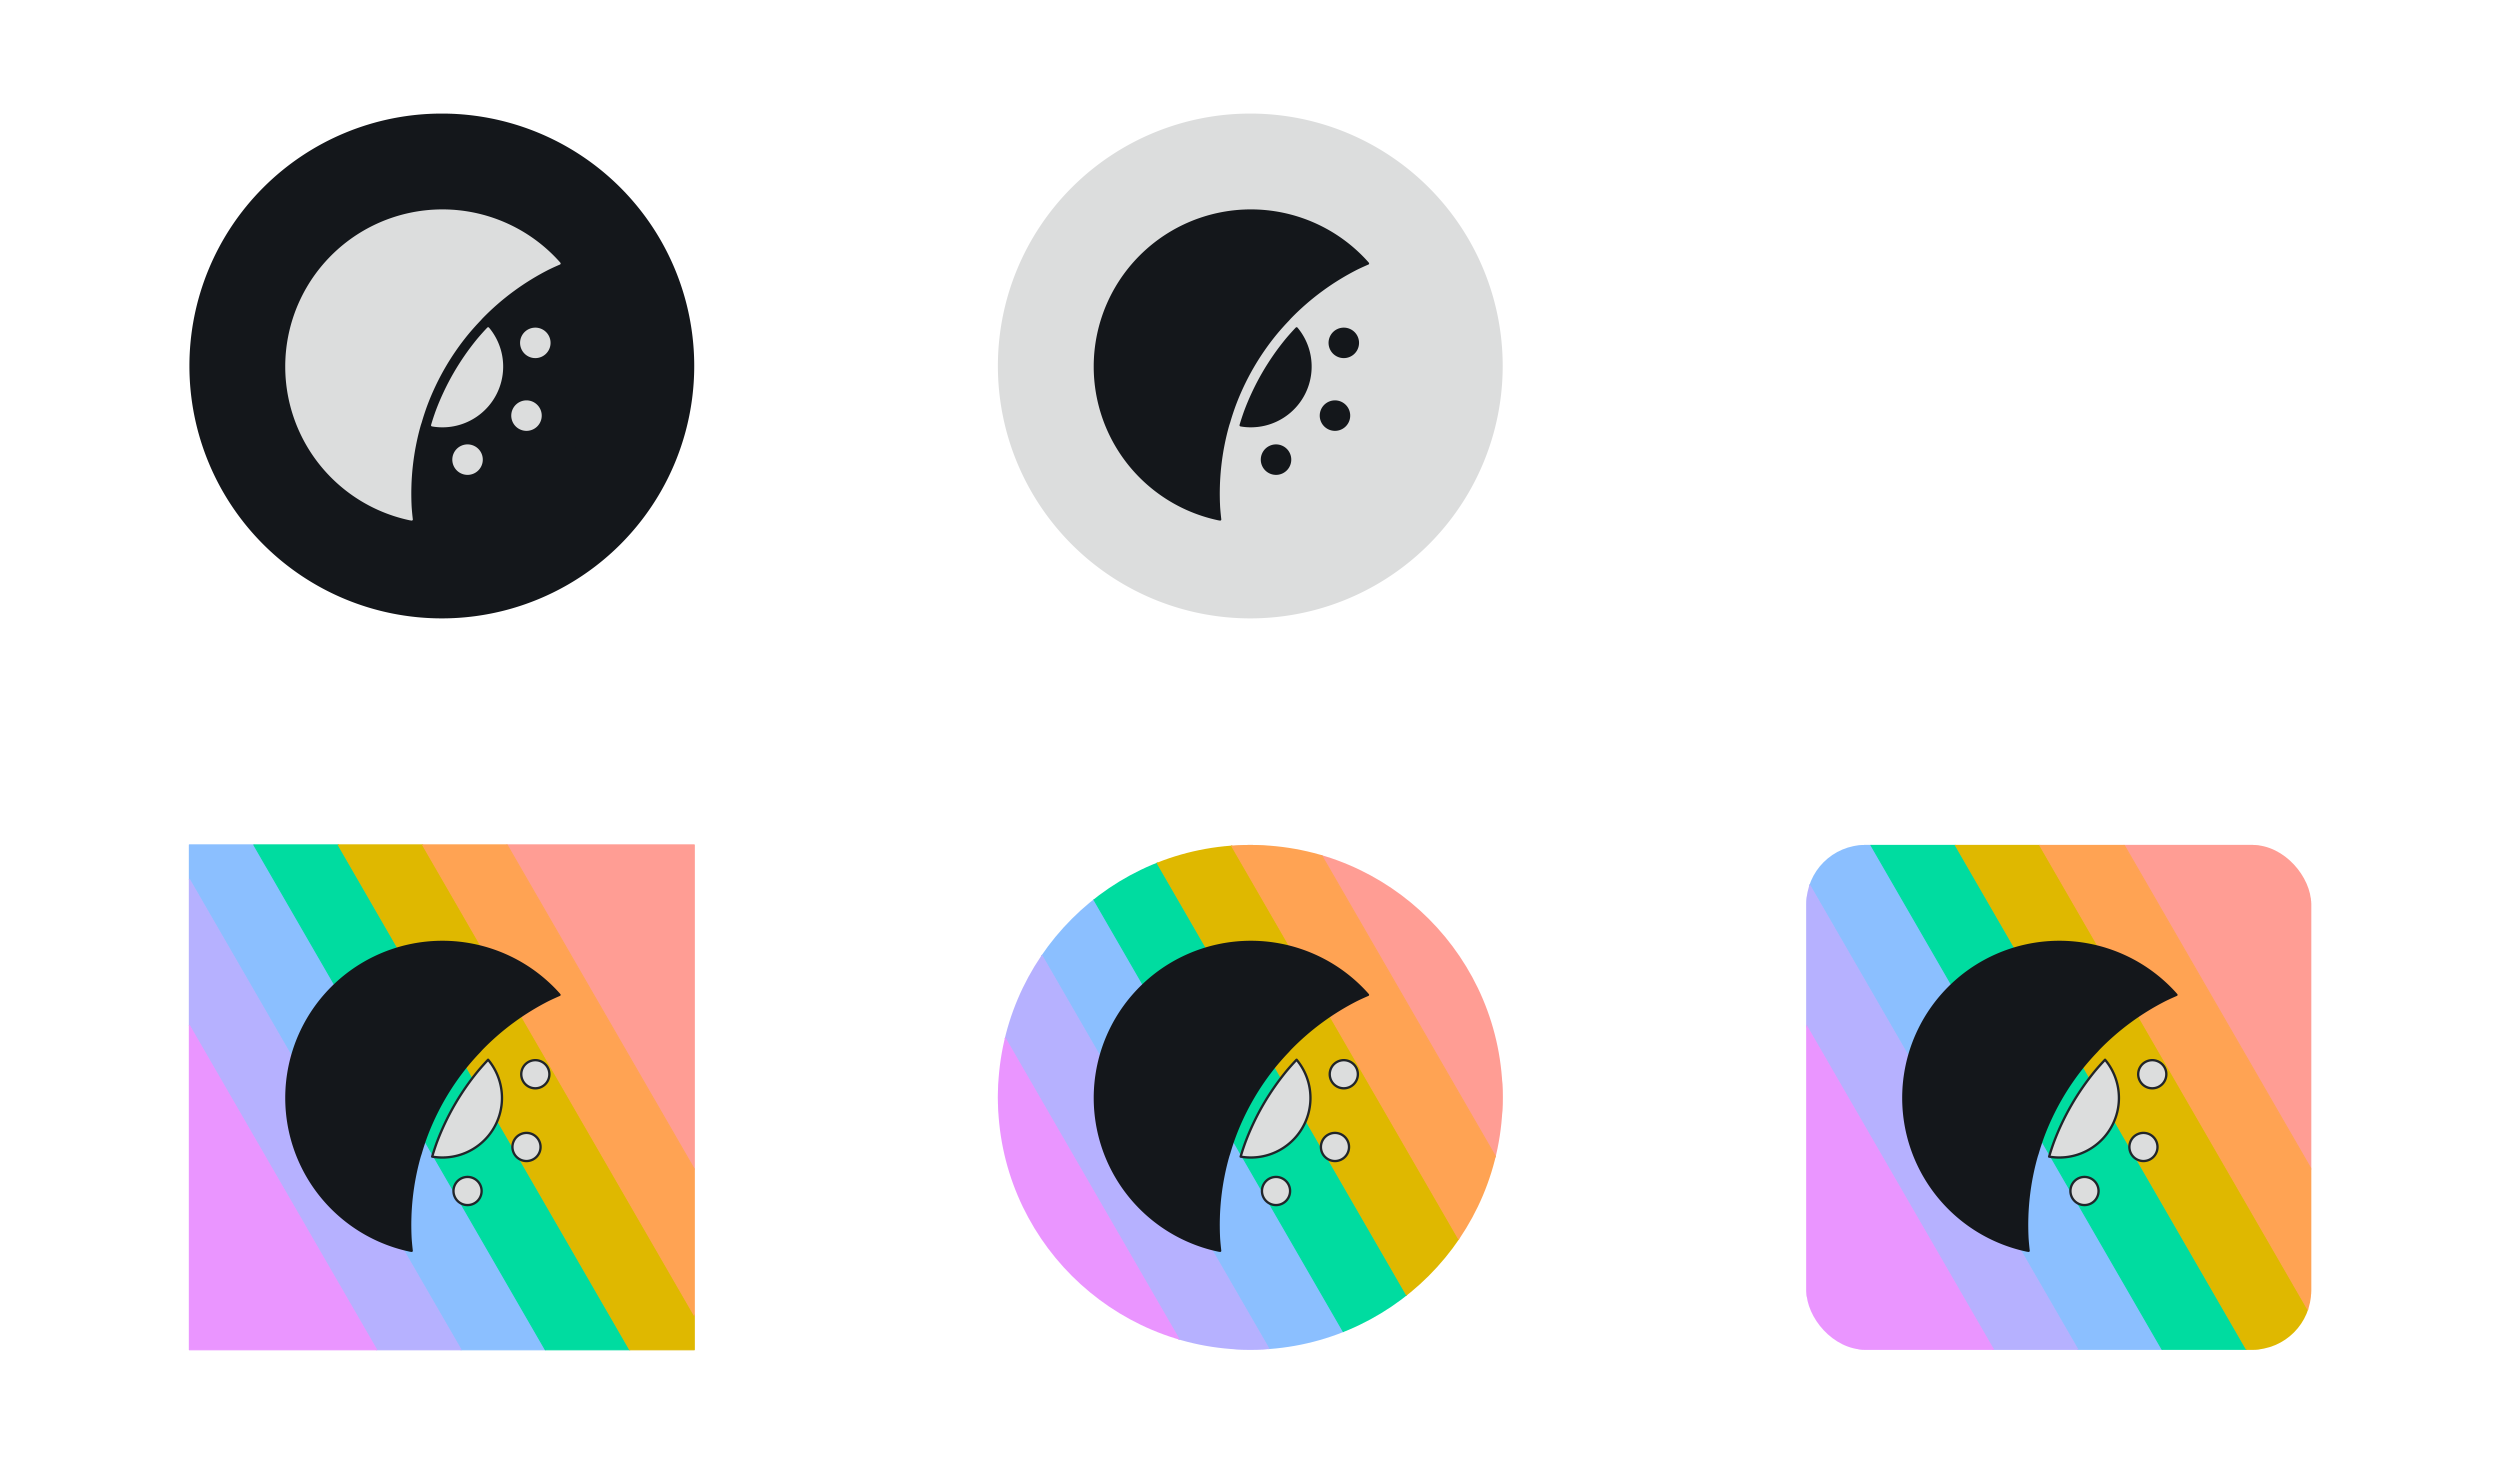 <?xml version="1.0" encoding="UTF-8" standalone="no"?>
<!-- Created with Inkscape (http://www.inkscape.org/) -->

<svg
   width="561.177mm"
   height="328.604mm"
   viewBox="0 0 561.177 328.604"
   version="1.1"
   id="svg5"
   inkscape:version="1.2.2 (b0a8486541, 2022-12-01)"
   sodipodi:docname="logos.svg"
   xmlns:inkscape="http://www.inkscape.org/namespaces/inkscape"
   xmlns:sodipodi="http://sodipodi.sourceforge.net/DTD/sodipodi-0.dtd"
   xmlns="http://www.w3.org/2000/svg"
   xmlns:svg="http://www.w3.org/2000/svg">
  <sodipodi:namedview
     id="namedview7"
     pagecolor="#ffffff"
     bordercolor="#999999"
     borderopacity="1"
     inkscape:showpageshadow="0"
     inkscape:pageopacity="0"
     inkscape:pagecheckerboard="0"
     inkscape:deskcolor="#ffffff"
     inkscape:document-units="px"
     showgrid="false"
     showborder="true"
     showguides="false"
     inkscape:zoom="0.5"
     inkscape:cx="907"
     inkscape:cy="645"
     inkscape:window-width="1900"
     inkscape:window-height="1016"
     inkscape:window-x="1928"
     inkscape:window-y="52"
     inkscape:window-maximized="1"
     inkscape:current-layer="layer1">
    <inkscape:grid
       type="xygrid"
       id="grid4785" />
  </sodipodi:namedview>
  <defs
     id="defs2">
    <clipPath
       clipPathUnits="userSpaceOnUse"
       id="clipPath4562">
      <g
         id="g4566"
         style="stroke-width:1">
        <circle
           style="opacity:1;fill:#00ff00;stroke:none;stroke-width:0.529;stroke-linecap:round;stroke-linejoin:round;stroke-dasharray:none;paint-order:markers fill stroke"
           id="circle4564"
           cx="184.838"
           cy="1233.854"
           r="56.658" />
      </g>
    </clipPath>
    <clipPath
       clipPathUnits="userSpaceOnUse"
       id="clipPath4568">
      <g
         id="g4572"
         style="stroke-width:1">
        <circle
           style="opacity:1;fill:#00ff00;stroke:none;stroke-width:0.529;stroke-linecap:round;stroke-linejoin:round;stroke-dasharray:none;paint-order:markers fill stroke"
           id="circle4570"
           cx="184.838"
           cy="1233.854"
           r="56.658" />
      </g>
    </clipPath>
    <clipPath
       clipPathUnits="userSpaceOnUse"
       id="clipPath4574">
      <g
         id="g4578"
         style="stroke-width:1">
        <circle
           style="opacity:1;fill:#00ff00;stroke:none;stroke-width:0.529;stroke-linecap:round;stroke-linejoin:round;stroke-dasharray:none;paint-order:markers fill stroke"
           id="circle4576"
           cx="184.838"
           cy="1233.854"
           r="56.658" />
      </g>
    </clipPath>
    <clipPath
       clipPathUnits="userSpaceOnUse"
       id="clipPath4580">
      <g
         id="g4584"
         style="stroke-width:1">
        <circle
           style="opacity:1;fill:#00ff00;stroke:none;stroke-width:0.529;stroke-linecap:round;stroke-linejoin:round;stroke-dasharray:none;paint-order:markers fill stroke"
           id="circle4582"
           cx="184.838"
           cy="1233.854"
           r="56.658" />
      </g>
    </clipPath>
    <clipPath
       clipPathUnits="userSpaceOnUse"
       id="clipPath4586">
      <g
         id="g4590"
         style="stroke-width:1">
        <circle
           style="opacity:1;fill:#00ff00;stroke:none;stroke-width:0.529;stroke-linecap:round;stroke-linejoin:round;stroke-dasharray:none;paint-order:markers fill stroke"
           id="circle4588"
           cx="184.838"
           cy="1233.854"
           r="56.658" />
      </g>
    </clipPath>
    <clipPath
       clipPathUnits="userSpaceOnUse"
       id="clipPath4592">
      <g
         id="g4596"
         style="stroke-width:1">
        <circle
           style="opacity:1;fill:#00ff00;stroke:none;stroke-width:0.529;stroke-linecap:round;stroke-linejoin:round;stroke-dasharray:none;paint-order:markers fill stroke"
           id="circle4594"
           cx="184.838"
           cy="1233.854"
           r="56.658" />
      </g>
    </clipPath>
    <clipPath
       clipPathUnits="userSpaceOnUse"
       id="clipPath4598">
      <g
         id="g4602"
         style="stroke-width:1">
        <circle
           style="opacity:1;fill:#00ff00;stroke:none;stroke-width:0.529;stroke-linecap:round;stroke-linejoin:round;stroke-dasharray:none;paint-order:markers fill stroke"
           id="circle4600"
           cx="184.838"
           cy="1233.854"
           r="56.658" />
      </g>
    </clipPath>
    <clipPath
       clipPathUnits="userSpaceOnUse"
       id="clipPath4652">
      <g
         id="g4656"
         style="stroke-width:1">
        <rect
           style="opacity:1;fill:#00ff00;stroke:none;stroke-width:0.529;stroke-linecap:round;stroke-linejoin:round;stroke-dasharray:none;paint-order:markers fill stroke"
           id="rect4654"
           width="113.316"
           height="113.316"
           x="359.282"
           y="1177.196"
           rx="13.229"
           ry="13.229" />
      </g>
    </clipPath>
    <clipPath
       clipPathUnits="userSpaceOnUse"
       id="clipPath4658">
      <g
         id="g4662"
         style="stroke-width:1">
        <rect
           style="opacity:1;fill:#00ff00;stroke:none;stroke-width:0.529;stroke-linecap:round;stroke-linejoin:round;stroke-dasharray:none;paint-order:markers fill stroke"
           id="rect4660"
           width="113.316"
           height="113.316"
           x="359.282"
           y="1177.196"
           rx="13.229"
           ry="13.229" />
      </g>
    </clipPath>
    <clipPath
       clipPathUnits="userSpaceOnUse"
       id="clipPath4664">
      <g
         id="g4668"
         style="stroke-width:1">
        <rect
           style="opacity:1;fill:#00ff00;stroke:none;stroke-width:0.529;stroke-linecap:round;stroke-linejoin:round;stroke-dasharray:none;paint-order:markers fill stroke"
           id="rect4666"
           width="113.316"
           height="113.316"
           x="359.282"
           y="1177.196"
           rx="13.229"
           ry="13.229" />
      </g>
    </clipPath>
    <clipPath
       clipPathUnits="userSpaceOnUse"
       id="clipPath4670">
      <g
         id="g4674"
         style="stroke-width:1">
        <rect
           style="opacity:1;fill:#00ff00;stroke:none;stroke-width:0.529;stroke-linecap:round;stroke-linejoin:round;stroke-dasharray:none;paint-order:markers fill stroke"
           id="rect4672"
           width="113.316"
           height="113.316"
           x="359.282"
           y="1177.196"
           rx="13.229"
           ry="13.229" />
      </g>
    </clipPath>
    <clipPath
       clipPathUnits="userSpaceOnUse"
       id="clipPath4676">
      <g
         id="g4680"
         style="stroke-width:1">
        <rect
           style="opacity:1;fill:#00ff00;stroke:none;stroke-width:0.529;stroke-linecap:round;stroke-linejoin:round;stroke-dasharray:none;paint-order:markers fill stroke"
           id="rect4678"
           width="113.316"
           height="113.316"
           x="359.282"
           y="1177.196"
           rx="13.229"
           ry="13.229" />
      </g>
    </clipPath>
    <clipPath
       clipPathUnits="userSpaceOnUse"
       id="clipPath4682">
      <g
         id="g4686"
         style="stroke-width:1">
        <rect
           style="opacity:1;fill:#00ff00;stroke:none;stroke-width:0.529;stroke-linecap:round;stroke-linejoin:round;stroke-dasharray:none;paint-order:markers fill stroke"
           id="rect4684"
           width="113.316"
           height="113.316"
           x="359.282"
           y="1177.196"
           rx="13.229"
           ry="13.229" />
      </g>
    </clipPath>
    <clipPath
       clipPathUnits="userSpaceOnUse"
       id="clipPath4688">
      <g
         id="g4692"
         style="stroke-width:1">
        <rect
           style="opacity:1;fill:#00ff00;stroke:none;stroke-width:0.529;stroke-linecap:round;stroke-linejoin:round;stroke-dasharray:none;paint-order:markers fill stroke"
           id="rect4690"
           width="113.316"
           height="113.316"
           x="359.282"
           y="1177.196"
           rx="13.229"
           ry="13.229" />
      </g>
    </clipPath>
  </defs>
  <g
     inkscape:label="Layer 1"
     inkscape:groupmode="layer"
     id="layer1"
     transform="translate(88.579,-962.04)">
    <g
       id="g5264"
       transform="translate(-42.386,-25.493)"
       inkscape:export-filename="logo_squircle_rainbow.png"
       inkscape:export-xdpi="300"
       inkscape:export-ydpi="300">
      <g
         id="g4701">
        <path
           id="path4300"
           style="fill:#ff9d94;stroke:#ff9d94;stroke-width:0.265;stroke-linecap:round;stroke-linejoin:round;stroke-dasharray:none;paint-order:markers fill stroke"
           d="m 430.583,1177.196 42.014,72.771 v -72.771 z"
           clip-path="url(#clipPath4688)" />
        <path
           id="path4302"
           style="fill:#8bbfff;stroke:#8bbfff;stroke-width:0.265;stroke-linecap:round;stroke-linejoin:round;stroke-dasharray:none"
           d="m 359.282,1177.196 v 7.736 l 60.956,105.58 H 439.18 l -65.422,-113.316 z"
           clip-path="url(#clipPath4682)" />
        <path
           id="path4304"
           style="fill:#b6b1ff;stroke:#b6b1ff;stroke-width:0.265;stroke-linecap:round;stroke-linejoin:round;stroke-dasharray:none"
           d="m 359.282,1184.932 v 32.808 l 42.014,72.771 h 18.942 z"
           clip-path="url(#clipPath4676)" />
        <path
           id="path4306"
           style="fill:#ea95ff;stroke:#ea95ff;stroke-width:0.265;stroke-linecap:round;stroke-linejoin:round;stroke-dasharray:none"
           d="m 359.282,1217.741 v 72.771 h 42.014 z"
           clip-path="url(#clipPath4670)" />
        <path
           id="path4308"
           style="fill:#00dca0;stroke:#00dca0;stroke-width:0.265;stroke-linecap:round;stroke-linejoin:round;stroke-dasharray:none"
           d="m 373.758,1177.196 65.422,113.316 h 18.942 l -65.423,-113.316 z"
           clip-path="url(#clipPath4664)" />
        <path
           id="path4310"
           style="fill:#dfb800;stroke:#dfb800;stroke-width:0.265;stroke-linecap:round;stroke-linejoin:round;stroke-dasharray:none"
           d="m 392.7,1177.196 65.423,113.316 h 14.475 v -7.737 l -60.956,-105.579 z"
           clip-path="url(#clipPath4658)" />
        <path
           id="path4312"
           style="fill:#ffa353;stroke:#ffa353;stroke-width:0.265;stroke-linecap:round;stroke-linejoin:round;stroke-dasharray:none"
           d="m 411.642,1177.196 60.956,105.579 v -32.808 l -42.014,-72.771 z"
           clip-path="url(#clipPath4652)" />
      </g>
      <path
         id="path4376"
         style="fill:#dcdddd;stroke:#21252a;stroke-width:0.529;stroke-linecap:round;stroke-linejoin:round;stroke-dasharray:none;stroke-dashoffset:0"
         d="m 423.293,1252.145 a 3.156,3.156 0 0 0 -0.922,-0.354 3.156,3.156 0 0 0 -0.986,-0.052 3.156,3.156 0 0 0 -0.954,0.256 3.156,3.156 0 0 0 -0.828,0.538 3.156,3.156 0 0 0 -0.621,0.767 3.156,3.156 0 0 0 -0.354,0.922 3.156,3.156 0 0 0 -0.052,0.986 3.156,3.156 0 0 0 0.256,0.954 3.156,3.156 0 0 0 0.538,0.829 3.156,3.156 0 0 0 0.767,0.621 3.156,3.156 0 0 0 0.922,0.354 3.156,3.156 0 0 0 0.986,0.052 3.156,3.156 0 0 0 0.954,-0.256 3.156,3.156 0 0 0 0.828,-0.538 3.156,3.156 0 0 0 0.622,-0.768 3.156,3.156 0 0 0 0.354,-0.922 3.156,3.156 0 0 0 0.052,-0.986 3.156,3.156 0 0 0 -0.255,-0.954 3.156,3.156 0 0 0 -0.538,-0.828 3.156,3.156 0 0 0 -0.767,-0.621 z" />
      <path
         id="path4378"
         style="fill:#dcdddd;stroke:#21252a;stroke-width:0.529;stroke-linecap:round;stroke-linejoin:round;stroke-dasharray:none;stroke-dashoffset:0"
         d="m 436.527,1242.262 a 3.156,3.156 0 0 0 -0.922,-0.354 3.156,3.156 0 0 0 -0.986,-0.052 3.156,3.156 0 0 0 -0.954,0.256 3.156,3.156 0 0 0 -0.828,0.538 3.156,3.156 0 0 0 -0.622,0.768 3.156,3.156 0 0 0 -0.354,0.922 3.156,3.156 0 0 0 -0.052,0.986 3.156,3.156 0 0 0 0.255,0.954 3.156,3.156 0 0 0 0.538,0.828 3.156,3.156 0 0 0 0.767,0.621 3.156,3.156 0 0 0 0.922,0.354 3.156,3.156 0 0 0 0.986,0.052 3.156,3.156 0 0 0 0.954,-0.256 3.156,3.156 0 0 0 0.828,-0.537 3.156,3.156 0 0 0 0.621,-0.767 3.156,3.156 0 0 0 0.354,-0.922 3.156,3.156 0 0 0 0.051,-0.986 3.156,3.156 0 0 0 -0.256,-0.954 3.156,3.156 0 0 0 -0.538,-0.829 3.156,3.156 0 0 0 -0.767,-0.621 z" />
      <path
         id="path4380"
         style="fill:#dcdddd;stroke:#21252a;stroke-width:0.529;stroke-linecap:round;stroke-linejoin:round;stroke-dasharray:none;stroke-dashoffset:0"
         d="m 438.505,1225.934 a 3.156,3.156 0 0 0 -0.922,-0.354 3.156,3.156 0 0 0 -0.986,-0.051 3.156,3.156 0 0 0 -0.954,0.256 3.156,3.156 0 0 0 -0.828,0.537 3.156,3.156 0 0 0 -0.621,0.767 3.156,3.156 0 0 0 -0.354,0.922 3.156,3.156 0 0 0 -0.051,0.986 3.156,3.156 0 0 0 0.256,0.954 3.156,3.156 0 0 0 0.537,0.828 3.156,3.156 0 0 0 0.768,0.622 3.156,3.156 0 0 0 0.922,0.354 3.156,3.156 0 0 0 0.986,0.051 3.156,3.156 0 0 0 0.954,-0.255 3.156,3.156 0 0 0 0.828,-0.538 3.156,3.156 0 0 0 0.622,-0.768 3.156,3.156 0 0 0 0.354,-0.922 3.156,3.156 0 0 0 0.052,-0.986 3.156,3.156 0 0 0 -0.256,-0.954 3.156,3.156 0 0 0 -0.537,-0.828 3.156,3.156 0 0 0 -0.767,-0.621 z" />
      <path
         id="path4382"
         style="fill:#dcdddd;stroke:#21252a;stroke-width:0.529;stroke-linecap:round;stroke-linejoin:round;stroke-dasharray:none;stroke-dashoffset:0"
         d="m 413.784,1247.16 a 13.375,13.375 30 0 0 0.542,0.087 13.375,13.375 30 0 0 0.746,0.077 13.375,13.375 30 0 0 0.749,0.035 13.375,13.375 30 0 0 0.751,-0.01 13.375,13.375 30 0 0 0.749,-0.049 13.375,13.375 30 0 0 0.745,-0.091 13.375,13.375 30 0 0 0.738,-0.132 13.375,13.375 30 0 0 0.73,-0.174 13.375,13.375 30 0 0 0.719,-0.214 13.375,13.375 30 0 0 0.705,-0.255 13.375,13.375 30 0 0 0.69,-0.294 13.375,13.375 30 0 0 0.673,-0.332 13.375,13.375 30 0 0 0.653,-0.369 13.375,13.375 30 0 0 0.631,-0.405 13.375,13.375 30 0 0 0.608,-0.44 13.375,13.375 30 0 0 0.582,-0.473 13.375,13.375 30 0 0 0.555,-0.505 13.375,13.375 30 0 0 0.525,-0.535 13.375,13.375 30 0 0 0.495,-0.564 13.375,13.375 30 0 0 0.462,-0.591 13.375,13.375 30 0 0 0.428,-0.616 13.375,13.375 30 0 0 0.393,-0.639 13.375,13.375 30 0 0 0.356,-0.66 13.375,13.375 30 0 0 0.319,-0.679 13.375,13.375 30 0 0 0.281,-0.696 13.375,13.375 30 0 0 0.241,-0.71 13.375,13.375 30 0 0 0.201,-0.723 13.375,13.375 30 0 0 0.16,-0.733 13.375,13.375 30 0 0 0.119,-0.741 13.375,13.375 30 0 0 0.077,-0.746 13.375,13.375 30 0 0 0.035,-0.749 13.375,13.375 30 0 0 -0.01,-0.75 13.375,13.375 30 0 0 -0.049,-0.749 13.375,13.375 30 0 0 -0.091,-0.745 13.375,13.375 30 0 0 -0.132,-0.738 13.375,13.375 30 0 0 -0.174,-0.73 13.375,13.375 30 0 0 -0.215,-0.719 13.375,13.375 30 0 0 -0.254,-0.706 13.375,13.375 30 0 0 -0.294,-0.69 13.375,13.375 30 0 0 -0.332,-0.673 13.375,13.375 30 0 0 -0.369,-0.653 13.375,13.375 30 0 0 -0.405,-0.632 13.375,13.375 30 0 0 -0.44,-0.608 13.375,13.375 30 0 0 -0.346,-0.426 56.658,56.658 30 0 0 -2.2,2.457 56.658,56.658 30 0 0 -2.825,3.735 56.658,56.658 30 0 0 -2.507,3.955 56.658,56.658 30 0 0 -2.172,4.149 56.658,56.658 30 0 0 -1.822,4.314 56.658,56.658 30 0 0 -1.028,3.134 z" />
      <path
         id="path4384"
         style="fill:#14171b;stroke:#14171b;stroke-width:0.529;stroke-linecap:round;stroke-linejoin:round;stroke-dasharray:none;stroke-dashoffset:0"
         d="m 433.581,1203.661 a 35.017,35.017 30 0 0 -3.266,-1.664 35.017,35.017 30 0 0 -3.422,-1.313 35.017,35.017 30 0 0 -3.54,-0.949 35.017,35.017 30 0 0 -3.62,-0.574 35.017,35.017 30 0 0 -3.66,-0.192 35.017,35.017 30 0 0 -3.66,0.192 35.017,35.017 30 0 0 -3.62,0.574 35.017,35.017 30 0 0 -3.54,0.949 35.017,35.017 30 0 0 -3.422,1.313 35.017,35.017 30 0 0 -3.266,1.664 35.017,35.017 30 0 0 -3.074,1.996 35.017,35.017 30 0 0 -2.848,2.307 35.017,35.017 30 0 0 -2.592,2.592 35.017,35.017 30 0 0 -2.307,2.848 35.017,35.017 30 0 0 -1.996,3.074 35.017,35.017 30 0 0 -1.664,3.266 35.017,35.017 30 0 0 -1.313,3.422 35.017,35.017 30 0 0 -0.949,3.541 35.017,35.017 30 0 0 -0.574,3.62 35.017,35.017 30 0 0 -0.192,3.66 35.017,35.017 30 0 0 0.192,3.66 35.017,35.017 30 0 0 0.574,3.62 35.017,35.017 30 0 0 0.949,3.54 35.017,35.017 30 0 0 1.313,3.422 35.017,35.017 30 0 0 1.664,3.266 35.017,35.017 30 0 0 1.996,3.074 35.017,35.017 30 0 0 2.307,2.849 35.017,35.017 30 0 0 2.592,2.591 35.017,35.017 30 0 0 2.848,2.307 35.017,35.017 30 0 0 3.074,1.996 35.017,35.017 30 0 0 3.266,1.664 35.017,35.017 30 0 0 3.422,1.313 35.017,35.017 30 0 0 3.54,0.949 35.017,35.017 30 0 0 0.377,0.059 56.658,56.658 30 0 1 -0.258,-2.663 56.658,56.658 30 0 1 -0.064,-4.682 56.658,56.658 30 0 1 0.322,-4.672 56.658,56.658 30 0 1 0.707,-4.629 56.658,56.658 30 0 1 1.087,-4.555 56.658,56.658 30 0 1 0.219,-0.667 56.658,56.658 30 0 1 1.241,-3.783 56.658,56.658 30 0 1 1.822,-4.314 56.658,56.658 30 0 1 2.171,-4.149 56.658,56.658 30 0 1 2.507,-3.955 56.658,56.658 30 0 1 2.825,-3.735 56.658,56.658 30 0 1 2.656,-2.966 56.658,56.658 30 0 1 0.468,-0.523 56.658,56.658 30 0 1 3.401,-3.219 56.658,56.658 30 0 1 3.655,-2.926 56.658,56.658 30 0 1 3.885,-2.615 56.658,56.658 30 0 1 4.087,-2.286 56.658,56.658 30 0 1 2.447,-1.113 35.017,35.017 30 0 0 -0.253,-0.291 35.017,35.017 30 0 0 -0.834,-0.894 35.017,35.017 30 0 0 -0.865,-0.864 35.017,35.017 30 0 0 -0.894,-0.833 35.017,35.017 30 0 0 -0.923,-0.802 35.017,35.017 30 0 0 -0.95,-0.769 35.017,35.017 30 0 0 -0.976,-0.736 35.017,35.017 30 0 0 -1.001,-0.701 35.017,35.017 30 0 0 -1.025,-0.666 35.017,35.017 30 0 0 -1.048,-0.629 z m -11.644,18.308 a 13.375,13.375 30 0 0 -0.214,-0.102 13.375,13.375 30 0 1 0.214,0.102 z m -1.95,-0.769 a 13.375,13.375 30 0 0 -0.231,-0.068 13.375,13.375 30 0 1 0.231,0.068 z m -2.048,-0.455 a 13.375,13.375 30 0 0 -0.243,-0.032 13.375,13.375 30 0 1 0.243,0.032 z m -2.095,-0.129 a 13.375,13.375 30 0 0 -0.241,0.01 13.375,13.375 30 0 1 0.241,-0.01 z m -2.091,0.201 a 13.375,13.375 30 0 0 -0.23,0.043 13.375,13.375 30 0 1 0.23,-0.043 z m -2.034,0.526 a 13.375,13.375 30 0 0 -0.221,0.078 13.375,13.375 30 0 1 0.221,-0.078 z m -1.919,0.835 a 13.375,13.375 30 0 0 -0.212,0.115 13.375,13.375 30 0 1 0.212,-0.115 z m -1.768,1.125 a 13.375,13.375 30 0 0 -0.195,0.149 13.375,13.375 30 0 1 0.195,-0.149 z m -1.575,1.392 a 13.375,13.375 30 0 0 -0.166,0.175 13.375,13.375 30 0 1 0.166,-0.175 z m -1.336,1.62 a 13.375,13.375 30 0 0 -0.134,0.195 13.375,13.375 30 0 1 0.134,-0.195 z m -1.064,1.806 a 13.375,13.375 30 0 0 -0.102,0.214 13.375,13.375 30 0 1 0.102,-0.214 z m -0.769,1.95 a 13.375,13.375 30 0 0 -0.069,0.231 13.375,13.375 30 0 1 0.069,-0.231 z m -0.456,2.053 a 13.375,13.375 30 0 0 -0.031,0.234 13.375,13.375 30 0 1 0.031,-0.234 z m -0.128,2.091 a 13.375,13.375 30 0 0 0.01,0.241 13.375,13.375 30 0 1 -0.01,-0.241 z m 0.201,2.088 a 13.375,13.375 30 0 0 0.044,0.237 13.375,13.375 30 0 1 -0.044,-0.237 z m 0.526,2.036 a 13.375,13.375 30 0 0 0.078,0.221 13.375,13.375 30 0 1 -0.078,-0.221 z m 0.835,1.919 a 13.375,13.375 30 0 0 0.115,0.212 13.375,13.375 30 0 1 -0.115,-0.212 z m 1.125,1.768 a 13.375,13.375 30 0 0 0.149,0.195 13.375,13.375 30 0 1 -0.149,-0.195 z m 1.392,1.575 a 13.375,13.375 30 0 0 0.175,0.166 13.375,13.375 30 0 1 -0.175,-0.166 z m 1.62,1.336 a 13.375,13.375 30 0 0 0.195,0.134 13.375,13.375 30 0 1 -0.195,-0.134 z" />
    </g>
    <g
       id="g5292"
       transform="translate(7.238,-25.493)"
       inkscape:export-filename="logo_circle_rainbow.png"
       inkscape:export-xdpi="300"
       inkscape:export-ydpi="300">
      <g
         id="g4611">
        <path
           id="path3882"
           style="fill:#ff9d94;stroke:#ff9d94;stroke-width:0.265;stroke-linecap:round;stroke-linejoin:round;stroke-dasharray:none;paint-order:markers fill stroke"
           d="m 199.481,1177.196 42.014,72.771 v -72.771 z"
           clip-path="url(#clipPath4598)" />
        <path
           id="path3884"
           style="fill:#8bbfff;stroke:#8bbfff;stroke-width:0.265;stroke-linecap:round;stroke-linejoin:round;stroke-dasharray:none"
           d="m 128.18,1177.196 v 7.736 l 60.956,105.58 h 18.942 l -65.422,-113.316 z"
           clip-path="url(#clipPath4592)" />
        <path
           id="path3886"
           style="fill:#b6b1ff;stroke:#b6b1ff;stroke-width:0.265;stroke-linecap:round;stroke-linejoin:round;stroke-dasharray:none"
           d="m 128.18,1184.932 v 32.808 l 42.014,72.771 h 18.942 z"
           clip-path="url(#clipPath4586)" />
        <path
           id="path3888"
           style="fill:#ea95ff;stroke:#ea95ff;stroke-width:0.265;stroke-linecap:round;stroke-linejoin:round;stroke-dasharray:none"
           d="m 128.18,1217.741 v 72.771 h 42.014 z"
           clip-path="url(#clipPath4580)" />
        <path
           id="path3890"
           style="fill:#00dca0;stroke:#00dca0;stroke-width:0.265;stroke-linecap:round;stroke-linejoin:round;stroke-dasharray:none"
           d="m 142.656,1177.196 65.422,113.316 h 18.942 l -65.423,-113.316 z"
           clip-path="url(#clipPath4574)" />
        <path
           id="path3892"
           style="fill:#dfb800;stroke:#dfb800;stroke-width:0.265;stroke-linecap:round;stroke-linejoin:round;stroke-dasharray:none"
           d="m 161.598,1177.196 65.423,113.316 h 14.475 v -7.737 l -60.956,-105.579 z"
           clip-path="url(#clipPath4568)" />
        <path
           id="path3894"
           style="fill:#ffa353;stroke:#ffa353;stroke-width:0.265;stroke-linecap:round;stroke-linejoin:round;stroke-dasharray:none"
           d="m 180.54,1177.196 60.956,105.579 v -32.808 l -42.014,-72.771 z"
           clip-path="url(#clipPath4562)" />
      </g>
      <path
         id="path4362"
         style="fill:#dcdddd;stroke:#21252a;stroke-width:0.529;stroke-linecap:round;stroke-linejoin:round;stroke-dasharray:none;stroke-dashoffset:0"
         d="m 192.191,1252.145 a 3.156,3.156 0 0 0 -0.922,-0.354 3.156,3.156 0 0 0 -0.986,-0.052 3.156,3.156 0 0 0 -0.954,0.256 3.156,3.156 0 0 0 -0.828,0.538 3.156,3.156 0 0 0 -0.621,0.767 3.156,3.156 0 0 0 -0.354,0.922 3.156,3.156 0 0 0 -0.052,0.986 3.156,3.156 0 0 0 0.256,0.954 3.156,3.156 0 0 0 0.538,0.829 3.156,3.156 0 0 0 0.767,0.621 3.156,3.156 0 0 0 0.922,0.354 3.156,3.156 0 0 0 0.986,0.052 3.156,3.156 0 0 0 0.954,-0.256 3.156,3.156 0 0 0 0.828,-0.538 3.156,3.156 0 0 0 0.622,-0.768 3.156,3.156 0 0 0 0.354,-0.922 3.156,3.156 0 0 0 0.052,-0.986 3.156,3.156 0 0 0 -0.255,-0.954 3.156,3.156 0 0 0 -0.538,-0.828 3.156,3.156 0 0 0 -0.767,-0.621 z" />
      <path
         id="path4364"
         style="fill:#dcdddd;stroke:#21252a;stroke-width:0.529;stroke-linecap:round;stroke-linejoin:round;stroke-dasharray:none;stroke-dashoffset:0"
         d="m 205.425,1242.262 a 3.156,3.156 0 0 0 -0.922,-0.354 3.156,3.156 0 0 0 -0.986,-0.052 3.156,3.156 0 0 0 -0.954,0.256 3.156,3.156 0 0 0 -0.828,0.538 3.156,3.156 0 0 0 -0.622,0.768 3.156,3.156 0 0 0 -0.354,0.922 3.156,3.156 0 0 0 -0.052,0.986 3.156,3.156 0 0 0 0.255,0.954 3.156,3.156 0 0 0 0.538,0.828 3.156,3.156 0 0 0 0.767,0.621 3.156,3.156 0 0 0 0.922,0.354 3.156,3.156 0 0 0 0.986,0.052 3.156,3.156 0 0 0 0.954,-0.256 3.156,3.156 0 0 0 0.828,-0.537 3.156,3.156 0 0 0 0.621,-0.767 3.156,3.156 0 0 0 0.354,-0.922 3.156,3.156 0 0 0 0.051,-0.986 3.156,3.156 0 0 0 -0.256,-0.954 3.156,3.156 0 0 0 -0.538,-0.829 3.156,3.156 0 0 0 -0.767,-0.621 z" />
      <path
         id="path4366"
         style="fill:#dcdddd;stroke:#21252a;stroke-width:0.529;stroke-linecap:round;stroke-linejoin:round;stroke-dasharray:none;stroke-dashoffset:0"
         d="m 207.403,1225.934 a 3.156,3.156 0 0 0 -0.922,-0.354 3.156,3.156 0 0 0 -0.986,-0.051 3.156,3.156 0 0 0 -0.954,0.256 3.156,3.156 0 0 0 -0.828,0.537 3.156,3.156 0 0 0 -0.621,0.767 3.156,3.156 0 0 0 -0.354,0.922 3.156,3.156 0 0 0 -0.051,0.986 3.156,3.156 0 0 0 0.256,0.954 3.156,3.156 0 0 0 0.537,0.828 3.156,3.156 0 0 0 0.768,0.622 3.156,3.156 0 0 0 0.922,0.354 3.156,3.156 0 0 0 0.986,0.051 3.156,3.156 0 0 0 0.954,-0.255 3.156,3.156 0 0 0 0.828,-0.538 3.156,3.156 0 0 0 0.622,-0.768 3.156,3.156 0 0 0 0.354,-0.922 3.156,3.156 0 0 0 0.052,-0.986 3.156,3.156 0 0 0 -0.256,-0.954 3.156,3.156 0 0 0 -0.537,-0.828 3.156,3.156 0 0 0 -0.767,-0.621 z" />
      <path
         id="path4368"
         style="fill:#dcdddd;stroke:#21252a;stroke-width:0.529;stroke-linecap:round;stroke-linejoin:round;stroke-dasharray:none;stroke-dashoffset:0"
         d="m 182.682,1247.16 a 13.375,13.375 30 0 0 0.542,0.087 13.375,13.375 30 0 0 0.746,0.077 13.375,13.375 30 0 0 0.749,0.035 13.375,13.375 30 0 0 0.75,-0.01 13.375,13.375 30 0 0 0.749,-0.049 13.375,13.375 30 0 0 0.745,-0.091 13.375,13.375 30 0 0 0.738,-0.132 13.375,13.375 30 0 0 0.73,-0.174 13.375,13.375 30 0 0 0.719,-0.214 13.375,13.375 30 0 0 0.705,-0.255 13.375,13.375 30 0 0 0.69,-0.294 13.375,13.375 30 0 0 0.673,-0.332 13.375,13.375 30 0 0 0.653,-0.369 13.375,13.375 30 0 0 0.631,-0.405 13.375,13.375 30 0 0 0.608,-0.44 13.375,13.375 30 0 0 0.582,-0.473 13.375,13.375 30 0 0 0.555,-0.505 13.375,13.375 30 0 0 0.525,-0.535 13.375,13.375 30 0 0 0.495,-0.564 13.375,13.375 30 0 0 0.462,-0.591 13.375,13.375 30 0 0 0.428,-0.616 13.375,13.375 30 0 0 0.393,-0.639 13.375,13.375 30 0 0 0.356,-0.66 13.375,13.375 30 0 0 0.319,-0.679 13.375,13.375 30 0 0 0.281,-0.696 13.375,13.375 30 0 0 0.241,-0.71 13.375,13.375 30 0 0 0.201,-0.723 13.375,13.375 30 0 0 0.16,-0.733 13.375,13.375 30 0 0 0.119,-0.741 13.375,13.375 30 0 0 0.077,-0.746 13.375,13.375 30 0 0 0.035,-0.749 13.375,13.375 30 0 0 -0.01,-0.75 13.375,13.375 30 0 0 -0.049,-0.749 13.375,13.375 30 0 0 -0.091,-0.745 13.375,13.375 30 0 0 -0.132,-0.738 13.375,13.375 30 0 0 -0.174,-0.73 13.375,13.375 30 0 0 -0.215,-0.719 13.375,13.375 30 0 0 -0.254,-0.706 13.375,13.375 30 0 0 -0.294,-0.69 13.375,13.375 30 0 0 -0.332,-0.673 13.375,13.375 30 0 0 -0.369,-0.653 13.375,13.375 30 0 0 -0.405,-0.632 13.375,13.375 30 0 0 -0.44,-0.608 13.375,13.375 30 0 0 -0.346,-0.426 56.658,56.658 30 0 0 -2.2,2.457 56.658,56.658 30 0 0 -2.825,3.735 56.658,56.658 30 0 0 -2.507,3.955 56.658,56.658 30 0 0 -2.172,4.149 56.658,56.658 30 0 0 -1.822,4.314 56.658,56.658 30 0 0 -1.028,3.134 z" />
      <path
         id="path4370"
         style="fill:#14171b;stroke:#14171b;stroke-width:0.529;stroke-linecap:round;stroke-linejoin:round;stroke-dasharray:none;stroke-dashoffset:0"
         d="m 202.479,1203.661 a 35.017,35.017 30 0 0 -3.266,-1.664 35.017,35.017 30 0 0 -3.422,-1.313 35.017,35.017 30 0 0 -3.54,-0.949 35.017,35.017 30 0 0 -3.62,-0.574 35.017,35.017 30 0 0 -3.66,-0.192 35.017,35.017 30 0 0 -3.66,0.192 35.017,35.017 30 0 0 -3.62,0.574 35.017,35.017 30 0 0 -3.54,0.949 35.017,35.017 30 0 0 -3.422,1.313 35.017,35.017 30 0 0 -3.266,1.664 35.017,35.017 30 0 0 -3.074,1.996 35.017,35.017 30 0 0 -2.848,2.307 35.017,35.017 30 0 0 -2.592,2.592 35.017,35.017 30 0 0 -2.307,2.848 35.017,35.017 30 0 0 -1.996,3.074 35.017,35.017 30 0 0 -1.664,3.266 35.017,35.017 30 0 0 -1.313,3.422 35.017,35.017 30 0 0 -0.949,3.541 35.017,35.017 30 0 0 -0.574,3.62 35.017,35.017 30 0 0 -0.192,3.66 35.017,35.017 30 0 0 0.192,3.66 35.017,35.017 30 0 0 0.574,3.62 35.017,35.017 30 0 0 0.949,3.54 35.017,35.017 30 0 0 1.313,3.422 35.017,35.017 30 0 0 1.664,3.266 35.017,35.017 30 0 0 1.996,3.074 35.017,35.017 30 0 0 2.307,2.849 35.017,35.017 30 0 0 2.592,2.591 35.017,35.017 30 0 0 2.848,2.307 35.017,35.017 30 0 0 3.074,1.996 35.017,35.017 30 0 0 3.266,1.664 35.017,35.017 30 0 0 3.422,1.313 35.017,35.017 30 0 0 3.54,0.949 35.017,35.017 30 0 0 0.377,0.059 56.658,56.658 30 0 1 -0.258,-2.663 56.658,56.658 30 0 1 -0.064,-4.682 56.658,56.658 30 0 1 0.322,-4.672 56.658,56.658 30 0 1 0.707,-4.629 56.658,56.658 30 0 1 1.087,-4.555 56.658,56.658 30 0 1 0.219,-0.667 56.658,56.658 30 0 1 1.241,-3.783 56.658,56.658 30 0 1 1.822,-4.314 56.658,56.658 30 0 1 2.172,-4.149 56.658,56.658 30 0 1 2.507,-3.955 56.658,56.658 30 0 1 2.825,-3.735 56.658,56.658 30 0 1 2.656,-2.966 56.658,56.658 30 0 1 0.468,-0.523 56.658,56.658 30 0 1 3.401,-3.219 56.658,56.658 30 0 1 3.655,-2.926 56.658,56.658 30 0 1 3.885,-2.615 56.658,56.658 30 0 1 4.087,-2.286 56.658,56.658 30 0 1 2.447,-1.113 35.017,35.017 30 0 0 -0.253,-0.291 35.017,35.017 30 0 0 -0.834,-0.894 35.017,35.017 30 0 0 -0.865,-0.864 35.017,35.017 30 0 0 -0.894,-0.833 35.017,35.017 30 0 0 -0.923,-0.802 35.017,35.017 30 0 0 -0.95,-0.769 35.017,35.017 30 0 0 -0.976,-0.736 35.017,35.017 30 0 0 -1.001,-0.701 35.017,35.017 30 0 0 -1.025,-0.666 35.017,35.017 30 0 0 -1.048,-0.629 z m -11.644,18.308 a 13.375,13.375 30 0 0 -0.214,-0.102 13.375,13.375 30 0 1 0.214,0.102 z m -1.95,-0.769 a 13.375,13.375 30 0 0 -0.231,-0.068 13.375,13.375 30 0 1 0.231,0.068 z m -2.048,-0.455 a 13.375,13.375 30 0 0 -0.243,-0.032 13.375,13.375 30 0 1 0.243,0.032 z m -2.095,-0.129 a 13.375,13.375 30 0 0 -0.241,0.01 13.375,13.375 30 0 1 0.241,-0.01 z m -2.091,0.201 a 13.375,13.375 30 0 0 -0.23,0.043 13.375,13.375 30 0 1 0.23,-0.043 z m -2.034,0.526 a 13.375,13.375 30 0 0 -0.221,0.078 13.375,13.375 30 0 1 0.221,-0.078 z m -1.919,0.835 a 13.375,13.375 30 0 0 -0.212,0.115 13.375,13.375 30 0 1 0.212,-0.115 z m -1.768,1.125 a 13.375,13.375 30 0 0 -0.195,0.149 13.375,13.375 30 0 1 0.195,-0.149 z m -1.575,1.392 a 13.375,13.375 30 0 0 -0.166,0.175 13.375,13.375 30 0 1 0.166,-0.175 z m -1.336,1.62 a 13.375,13.375 30 0 0 -0.134,0.195 13.375,13.375 30 0 1 0.134,-0.195 z m -1.064,1.806 a 13.375,13.375 30 0 0 -0.102,0.214 13.375,13.375 30 0 1 0.102,-0.214 z m -0.769,1.95 a 13.375,13.375 30 0 0 -0.069,0.231 13.375,13.375 30 0 1 0.069,-0.231 z m -0.456,2.053 a 13.375,13.375 30 0 0 -0.031,0.234 13.375,13.375 30 0 1 0.031,-0.234 z m -0.128,2.091 a 13.375,13.375 30 0 0 0.01,0.241 13.375,13.375 30 0 1 -0.01,-0.241 z m 0.201,2.088 a 13.375,13.375 30 0 0 0.044,0.237 13.375,13.375 30 0 1 -0.044,-0.237 z m 0.526,2.036 a 13.375,13.375 30 0 0 0.078,0.221 13.375,13.375 30 0 1 -0.078,-0.221 z m 0.835,1.919 a 13.375,13.375 30 0 0 0.115,0.212 13.375,13.375 30 0 1 -0.115,-0.212 z m 1.125,1.768 a 13.375,13.375 30 0 0 0.149,0.195 13.375,13.375 30 0 1 -0.149,-0.195 z m 1.392,1.575 a 13.375,13.375 30 0 0 0.175,0.166 13.375,13.375 30 0 1 -0.175,-0.166 z m 1.62,1.336 a 13.375,13.375 30 0 0 0.195,0.134 13.375,13.375 30 0 1 -0.195,-0.134 z" />
    </g>
    <g
       id="g5320"
       transform="translate(42.386,-25.493)"
       inkscape:export-filename="logo_square_rainbow.png"
       inkscape:export-xdpi="300"
       inkscape:export-ydpi="300">
      <g
         id="g4773">
        <path
           id="path3840"
           style="fill:#ff9d94;stroke:#ff9d94;stroke-width:0.265;stroke-linecap:round;stroke-linejoin:round;stroke-dasharray:none;paint-order:markers fill stroke"
           d="m -17.146,1177.196 42.014,72.771 v -72.771 z" />
        <path
           id="path3860"
           style="fill:#8bbfff;stroke:#8bbfff;stroke-width:0.265;stroke-linecap:round;stroke-linejoin:round;stroke-dasharray:none"
           d="m -88.447,1177.196 v 7.736 l 60.956,105.58 H -8.549 l -65.422,-113.316 z" />
        <path
           id="path3857"
           style="fill:#b6b1ff;stroke:#b6b1ff;stroke-width:0.265;stroke-linecap:round;stroke-linejoin:round;stroke-dasharray:none"
           d="m -88.447,1184.932 v 32.808 l 42.014,72.771 h 18.942 z" />
        <path
           id="path3852"
           style="fill:#ea95ff;stroke:#ea95ff;stroke-width:0.265;stroke-linecap:round;stroke-linejoin:round;stroke-dasharray:none"
           d="m -88.447,1217.741 v 72.771 h 42.014 z" />
        <path
           id="path3863"
           style="fill:#00dca0;stroke:#00dca0;stroke-width:0.265;stroke-linecap:round;stroke-linejoin:round;stroke-dasharray:none"
           d="M -73.971,1177.196 -8.549,1290.512 H 10.393 L -55.029,1177.196 Z" />
        <path
           id="path3866"
           style="fill:#dfb800;stroke:#dfb800;stroke-width:0.265;stroke-linecap:round;stroke-linejoin:round;stroke-dasharray:none"
           d="m -55.029,1177.196 65.423,113.316 h 14.475 v -7.737 l -60.956,-105.579 z" />
        <path
           id="path3869"
           style="fill:#ffa353;stroke:#ffa353;stroke-width:0.265;stroke-linecap:round;stroke-linejoin:round;stroke-dasharray:none"
           d="m -36.087,1177.196 60.956,105.579 v -32.808 l -42.014,-72.771 z" />
      </g>
      <path
         id="path4348"
         style="fill:#dcdddd;stroke:#21252a;stroke-width:0.529;stroke-linecap:round;stroke-linejoin:round;stroke-dasharray:none;stroke-dashoffset:0"
         d="m -24.436,1252.145 a 3.156,3.156 0 0 0 -0.922,-0.354 3.156,3.156 0 0 0 -0.986,-0.052 3.156,3.156 0 0 0 -0.954,0.256 3.156,3.156 0 0 0 -0.828,0.538 3.156,3.156 0 0 0 -0.621,0.767 3.156,3.156 0 0 0 -0.354,0.922 3.156,3.156 0 0 0 -0.052,0.986 3.156,3.156 0 0 0 0.256,0.954 3.156,3.156 0 0 0 0.538,0.829 3.156,3.156 0 0 0 0.767,0.621 3.156,3.156 0 0 0 0.922,0.354 3.156,3.156 0 0 0 0.986,0.052 3.156,3.156 0 0 0 0.954,-0.256 3.156,3.156 0 0 0 0.828,-0.538 3.156,3.156 0 0 0 0.622,-0.768 3.156,3.156 0 0 0 0.354,-0.922 3.156,3.156 0 0 0 0.052,-0.986 3.156,3.156 0 0 0 -0.255,-0.954 3.156,3.156 0 0 0 -0.538,-0.828 3.156,3.156 0 0 0 -0.767,-0.621 z" />
      <path
         id="path4350"
         style="fill:#dcdddd;stroke:#21252a;stroke-width:0.529;stroke-linecap:round;stroke-linejoin:round;stroke-dasharray:none;stroke-dashoffset:0"
         d="m -11.202,1242.262 a 3.156,3.156 0 0 0 -0.922,-0.354 3.156,3.156 0 0 0 -0.986,-0.052 3.156,3.156 0 0 0 -0.954,0.256 3.156,3.156 0 0 0 -0.828,0.538 3.156,3.156 0 0 0 -0.622,0.768 3.156,3.156 0 0 0 -0.354,0.922 3.156,3.156 0 0 0 -0.052,0.986 3.156,3.156 0 0 0 0.255,0.954 3.156,3.156 0 0 0 0.538,0.828 3.156,3.156 0 0 0 0.767,0.621 3.156,3.156 0 0 0 0.922,0.354 3.156,3.156 0 0 0 0.986,0.052 3.156,3.156 0 0 0 0.954,-0.256 3.156,3.156 0 0 0 0.828,-0.537 3.156,3.156 0 0 0 0.621,-0.767 3.156,3.156 0 0 0 0.354,-0.922 3.156,3.156 0 0 0 0.051,-0.986 3.156,3.156 0 0 0 -0.256,-0.954 3.156,3.156 0 0 0 -0.538,-0.829 3.156,3.156 0 0 0 -0.767,-0.621 z" />
      <path
         id="path4352"
         style="fill:#dcdddd;stroke:#21252a;stroke-width:0.529;stroke-linecap:round;stroke-linejoin:round;stroke-dasharray:none;stroke-dashoffset:0"
         d="m -9.224,1225.934 a 3.156,3.156 0 0 0 -0.922,-0.354 3.156,3.156 0 0 0 -0.986,-0.051 3.156,3.156 0 0 0 -0.954,0.256 3.156,3.156 0 0 0 -0.828,0.537 3.156,3.156 0 0 0 -0.621,0.767 3.156,3.156 0 0 0 -0.354,0.922 3.156,3.156 0 0 0 -0.051,0.986 3.156,3.156 0 0 0 0.256,0.954 3.156,3.156 0 0 0 0.537,0.828 3.156,3.156 0 0 0 0.768,0.622 3.156,3.156 0 0 0 0.922,0.354 3.156,3.156 0 0 0 0.986,0.051 3.156,3.156 0 0 0 0.954,-0.255 3.156,3.156 0 0 0 0.828,-0.538 3.156,3.156 0 0 0 0.622,-0.768 3.156,3.156 0 0 0 0.354,-0.922 3.156,3.156 0 0 0 0.052,-0.986 3.156,3.156 0 0 0 -0.256,-0.954 3.156,3.156 0 0 0 -0.537,-0.828 3.156,3.156 0 0 0 -0.767,-0.621 z" />
      <path
         id="path4354"
         style="fill:#dcdddd;stroke:#21252a;stroke-width:0.529;stroke-linecap:round;stroke-linejoin:round;stroke-dasharray:none;stroke-dashoffset:0"
         d="m -33.945,1247.16 a 13.375,13.375 30 0 0 0.542,0.087 13.375,13.375 30 0 0 0.746,0.077 13.375,13.375 30 0 0 0.749,0.035 13.375,13.375 30 0 0 0.75,-0.01 13.375,13.375 30 0 0 0.749,-0.049 13.375,13.375 30 0 0 0.745,-0.091 13.375,13.375 30 0 0 0.738,-0.132 13.375,13.375 30 0 0 0.73,-0.174 13.375,13.375 30 0 0 0.719,-0.214 13.375,13.375 30 0 0 0.705,-0.255 13.375,13.375 30 0 0 0.69,-0.294 13.375,13.375 30 0 0 0.673,-0.332 13.375,13.375 30 0 0 0.653,-0.369 13.375,13.375 30 0 0 0.631,-0.405 13.375,13.375 30 0 0 0.608,-0.44 13.375,13.375 30 0 0 0.582,-0.473 13.375,13.375 30 0 0 0.555,-0.505 13.375,13.375 30 0 0 0.525,-0.535 13.375,13.375 30 0 0 0.495,-0.564 13.375,13.375 30 0 0 0.462,-0.591 13.375,13.375 30 0 0 0.428,-0.616 13.375,13.375 30 0 0 0.393,-0.639 13.375,13.375 30 0 0 0.356,-0.66 13.375,13.375 30 0 0 0.319,-0.679 13.375,13.375 30 0 0 0.281,-0.696 13.375,13.375 30 0 0 0.241,-0.71 13.375,13.375 30 0 0 0.201,-0.723 13.375,13.375 30 0 0 0.16,-0.733 13.375,13.375 30 0 0 0.119,-0.741 13.375,13.375 30 0 0 0.077,-0.746 13.375,13.375 30 0 0 0.035,-0.749 13.375,13.375 30 0 0 -0.01,-0.75 13.375,13.375 30 0 0 -0.049,-0.749 13.375,13.375 30 0 0 -0.091,-0.745 13.375,13.375 30 0 0 -0.132,-0.738 13.375,13.375 30 0 0 -0.174,-0.73 13.375,13.375 30 0 0 -0.215,-0.719 13.375,13.375 30 0 0 -0.254,-0.706 13.375,13.375 30 0 0 -0.294,-0.69 13.375,13.375 30 0 0 -0.332,-0.673 13.375,13.375 30 0 0 -0.369,-0.653 13.375,13.375 30 0 0 -0.405,-0.632 13.375,13.375 30 0 0 -0.44,-0.608 13.375,13.375 30 0 0 -0.346,-0.426 56.658,56.658 30 0 0 -2.2,2.457 56.658,56.658 30 0 0 -2.825,3.735 56.658,56.658 30 0 0 -2.507,3.955 56.658,56.658 30 0 0 -2.172,4.149 56.658,56.658 30 0 0 -1.822,4.314 56.658,56.658 30 0 0 -1.028,3.134 z" />
      <path
         id="path4356"
         style="fill:#14171b;stroke:#14171b;stroke-width:0.529;stroke-linecap:round;stroke-linejoin:round;stroke-dasharray:none;stroke-dashoffset:0"
         d="m -14.148,1203.661 a 35.017,35.017 30 0 0 -3.266,-1.664 35.017,35.017 30 0 0 -3.422,-1.313 35.017,35.017 30 0 0 -3.54,-0.949 35.017,35.017 30 0 0 -3.62,-0.574 35.017,35.017 30 0 0 -3.66,-0.192 35.017,35.017 30 0 0 -3.66,0.192 35.017,35.017 30 0 0 -3.62,0.574 35.017,35.017 30 0 0 -3.54,0.949 35.017,35.017 30 0 0 -3.422,1.313 35.017,35.017 30 0 0 -3.266,1.664 35.017,35.017 30 0 0 -3.074,1.996 35.017,35.017 30 0 0 -2.848,2.307 35.017,35.017 30 0 0 -2.592,2.592 35.017,35.017 30 0 0 -2.307,2.848 35.017,35.017 30 0 0 -1.996,3.074 35.017,35.017 30 0 0 -1.664,3.266 35.017,35.017 30 0 0 -1.313,3.422 35.017,35.017 30 0 0 -0.949,3.541 35.017,35.017 30 0 0 -0.574,3.62 35.017,35.017 30 0 0 -0.192,3.66 35.017,35.017 30 0 0 0.192,3.66 35.017,35.017 30 0 0 0.574,3.62 35.017,35.017 30 0 0 0.949,3.54 35.017,35.017 30 0 0 1.313,3.422 35.017,35.017 30 0 0 1.664,3.266 35.017,35.017 30 0 0 1.996,3.074 35.017,35.017 30 0 0 2.307,2.849 35.017,35.017 30 0 0 2.592,2.591 35.017,35.017 30 0 0 2.848,2.307 35.017,35.017 30 0 0 3.074,1.996 35.017,35.017 30 0 0 3.266,1.664 35.017,35.017 30 0 0 3.422,1.313 35.017,35.017 30 0 0 3.54,0.949 35.017,35.017 30 0 0 0.377,0.059 56.658,56.658 30 0 1 -0.258,-2.663 56.658,56.658 30 0 1 -0.064,-4.682 56.658,56.658 30 0 1 0.322,-4.672 56.658,56.658 30 0 1 0.707,-4.629 56.658,56.658 30 0 1 1.087,-4.555 56.658,56.658 30 0 1 0.219,-0.667 56.658,56.658 30 0 1 1.241,-3.783 56.658,56.658 30 0 1 1.822,-4.314 56.658,56.658 30 0 1 2.172,-4.149 56.658,56.658 30 0 1 2.507,-3.955 56.658,56.658 30 0 1 2.825,-3.735 56.658,56.658 30 0 1 2.656,-2.966 56.658,56.658 30 0 1 0.468,-0.523 56.658,56.658 30 0 1 3.401,-3.219 56.658,56.658 30 0 1 3.655,-2.926 56.658,56.658 30 0 1 3.885,-2.615 56.658,56.658 30 0 1 4.087,-2.286 56.658,56.658 30 0 1 2.447,-1.113 35.017,35.017 30 0 0 -0.253,-0.291 35.017,35.017 30 0 0 -0.834,-0.894 35.017,35.017 30 0 0 -0.865,-0.864 35.017,35.017 30 0 0 -0.894,-0.833 35.017,35.017 30 0 0 -0.923,-0.802 35.017,35.017 30 0 0 -0.95,-0.769 35.017,35.017 30 0 0 -0.976,-0.736 35.017,35.017 30 0 0 -1.001,-0.701 35.017,35.017 30 0 0 -1.025,-0.666 35.017,35.017 30 0 0 -1.048,-0.629 z m -11.644,18.308 a 13.375,13.375 30 0 0 -0.214,-0.102 13.375,13.375 30 0 1 0.214,0.102 z m -1.95,-0.769 a 13.375,13.375 30 0 0 -0.231,-0.068 13.375,13.375 30 0 1 0.231,0.068 z m -2.048,-0.455 a 13.375,13.375 30 0 0 -0.243,-0.032 13.375,13.375 30 0 1 0.243,0.032 z m -2.095,-0.129 a 13.375,13.375 30 0 0 -0.241,0.01 13.375,13.375 30 0 1 0.241,-0.01 z m -2.091,0.201 a 13.375,13.375 30 0 0 -0.23,0.043 13.375,13.375 30 0 1 0.23,-0.043 z m -2.034,0.526 a 13.375,13.375 30 0 0 -0.221,0.078 13.375,13.375 30 0 1 0.221,-0.078 z m -1.919,0.835 a 13.375,13.375 30 0 0 -0.212,0.115 13.375,13.375 30 0 1 0.212,-0.115 z m -1.768,1.125 a 13.375,13.375 30 0 0 -0.195,0.149 13.375,13.375 30 0 1 0.195,-0.149 z m -1.575,1.392 a 13.375,13.375 30 0 0 -0.166,0.175 13.375,13.375 30 0 1 0.166,-0.175 z m -1.336,1.62 a 13.375,13.375 30 0 0 -0.134,0.195 13.375,13.375 30 0 1 0.134,-0.195 z m -1.064,1.806 a 13.375,13.375 30 0 0 -0.102,0.214 13.375,13.375 30 0 1 0.102,-0.214 z m -0.769,1.95 a 13.375,13.375 30 0 0 -0.069,0.231 13.375,13.375 30 0 1 0.069,-0.231 z m -0.456,2.053 a 13.375,13.375 30 0 0 -0.031,0.234 13.375,13.375 30 0 1 0.031,-0.234 z m -0.128,2.091 a 13.375,13.375 30 0 0 0.01,0.241 13.375,13.375 30 0 1 -0.01,-0.241 z m 0.201,2.088 a 13.375,13.375 30 0 0 0.044,0.237 13.375,13.375 30 0 1 -0.044,-0.237 z m 0.526,2.036 a 13.375,13.375 30 0 0 0.078,0.221 13.375,13.375 30 0 1 -0.078,-0.221 z m 0.835,1.919 a 13.375,13.375 30 0 0 0.115,0.212 13.375,13.375 30 0 1 -0.115,-0.212 z m 1.125,1.768 a 13.375,13.375 30 0 0 0.149,0.195 13.375,13.375 30 0 1 -0.149,-0.195 z m 1.392,1.575 a 13.375,13.375 30 0 0 0.175,0.166 13.375,13.375 30 0 1 -0.175,-0.166 z m 1.62,1.336 a 13.375,13.375 30 0 0 0.195,0.134 13.375,13.375 30 0 1 -0.195,-0.134 z" />
    </g>
    <g
       id="g5226"
       inkscape:export-filename="logo_circle_dark.png"
       inkscape:export-xdpi="300"
       inkscape:export-ydpi="300"
       transform="translate(31.262,23.727)">
      <path
         id="path5196"
         style="fill:#14171b;stroke:none;stroke-width:0.529;stroke-linecap:round;stroke-linejoin:round"
         d="m 35.993,1020.465 a 56.658,56.658 0 0 1 -56.658,56.658 56.658,56.658 0 0 1 -56.658,-56.658 56.658,56.658 0 0 1 56.658,-56.658 56.658,56.658 0 0 1 56.658,56.658 z" />
      <g
         id="g5216"
         transform="translate(-143.119,85.157)">
        <path
           id="path5198"
           style="fill:#14171b;stroke:none;stroke-width:0.529;stroke-linecap:round;stroke-linejoin:round"
           d="m 157.603,935.44 a 35.017,35.017 0 0 1 -35.017,35.017 35.017,35.017 0 0 1 -35.017,-35.017 35.017,35.017 0 0 1 35.017,-35.017 35.017,35.017 0 0 1 35.017,35.017 z" />
        <path
           id="path5200"
           style="fill:#dcdddd;stroke:#dcdddd;stroke-width:0.529;stroke-linecap:round;stroke-linejoin:round;stroke-dasharray:none;stroke-dashoffset:0"
           d="m 129.807,953.598 a 3.156,3.156 0 0 0 -0.922,-0.354 3.156,3.156 0 0 0 -0.986,-0.052 3.156,3.156 0 0 0 -0.954,0.256 3.156,3.156 0 0 0 -0.828,0.538 3.156,3.156 0 0 0 -0.621,0.767 3.156,3.156 0 0 0 -0.354,0.922 3.156,3.156 0 0 0 -0.052,0.986 3.156,3.156 0 0 0 0.256,0.954 3.156,3.156 0 0 0 0.538,0.828 3.156,3.156 0 0 0 0.767,0.621 3.156,3.156 0 0 0 0.922,0.354 3.156,3.156 0 0 0 0.986,0.052 3.156,3.156 0 0 0 0.954,-0.256 3.156,3.156 0 0 0 0.828,-0.538 3.156,3.156 0 0 0 0.622,-0.768 3.156,3.156 0 0 0 0.354,-0.922 3.156,3.156 0 0 0 0.052,-0.986 3.156,3.156 0 0 0 -0.255,-0.954 3.156,3.156 0 0 0 -0.538,-0.828 3.156,3.156 0 0 0 -0.767,-0.621 z" />
        <path
           id="path5202"
           style="fill:#dcdddd;stroke:#dcdddd;stroke-width:0.529;stroke-linecap:round;stroke-linejoin:round;stroke-dasharray:none;stroke-dashoffset:0"
           d="m 143.041,943.716 a 3.156,3.156 0 0 0 -0.922,-0.354 3.156,3.156 0 0 0 -0.986,-0.052 3.156,3.156 0 0 0 -0.954,0.256 3.156,3.156 0 0 0 -0.828,0.538 3.156,3.156 0 0 0 -0.622,0.768 3.156,3.156 0 0 0 -0.354,0.922 3.156,3.156 0 0 0 -0.052,0.986 3.156,3.156 0 0 0 0.255,0.954 3.156,3.156 0 0 0 0.538,0.828 3.156,3.156 0 0 0 0.767,0.621 3.156,3.156 0 0 0 0.922,0.354 3.156,3.156 0 0 0 0.986,0.052 3.156,3.156 0 0 0 0.954,-0.256 3.156,3.156 0 0 0 0.828,-0.537 3.156,3.156 0 0 0 0.621,-0.767 3.156,3.156 0 0 0 0.354,-0.922 3.156,3.156 0 0 0 0.051,-0.986 3.156,3.156 0 0 0 -0.256,-0.954 3.156,3.156 0 0 0 -0.538,-0.828 3.156,3.156 0 0 0 -0.767,-0.621 z" />
        <path
           id="path5204"
           style="fill:#dcdddd;stroke:#dcdddd;stroke-width:0.529;stroke-linecap:round;stroke-linejoin:round;stroke-dasharray:none;stroke-dashoffset:0"
           d="m 145.019,927.387 a 3.156,3.156 0 0 0 -0.922,-0.354 3.156,3.156 0 0 0 -0.986,-0.051 3.156,3.156 0 0 0 -0.954,0.256 3.156,3.156 0 0 0 -0.828,0.537 3.156,3.156 0 0 0 -0.621,0.767 3.156,3.156 0 0 0 -0.354,0.922 3.156,3.156 0 0 0 -0.051,0.986 3.156,3.156 0 0 0 0.256,0.954 3.156,3.156 0 0 0 0.537,0.828 3.156,3.156 0 0 0 0.768,0.622 3.156,3.156 0 0 0 0.922,0.354 3.156,3.156 0 0 0 0.986,0.051 3.156,3.156 0 0 0 0.954,-0.255 3.156,3.156 0 0 0 0.828,-0.538 3.156,3.156 0 0 0 0.622,-0.768 3.156,3.156 0 0 0 0.354,-0.922 3.156,3.156 0 0 0 0.052,-0.986 3.156,3.156 0 0 0 -0.256,-0.954 3.156,3.156 0 0 0 -0.537,-0.828 3.156,3.156 0 0 0 -0.767,-0.621 z" />
        <path
           id="path5206"
           style="fill:#dcdddd;stroke:#dcdddd;stroke-width:0.529;stroke-linecap:round;stroke-linejoin:round;stroke-dasharray:none;stroke-dashoffset:0"
           d="m 120.298,948.614 a 13.375,13.375 30 0 0 0.542,0.087 13.375,13.375 30 0 0 0.746,0.077 13.375,13.375 30 0 0 0.749,0.035 13.375,13.375 30 0 0 0.751,-0.007 13.375,13.375 30 0 0 0.749,-0.049 13.375,13.375 30 0 0 0.745,-0.091 13.375,13.375 30 0 0 0.738,-0.132 13.375,13.375 30 0 0 0.73,-0.174 13.375,13.375 30 0 0 0.719,-0.214 13.375,13.375 30 0 0 0.705,-0.254 13.375,13.375 30 0 0 0.69,-0.294 13.375,13.375 30 0 0 0.673,-0.332 13.375,13.375 30 0 0 0.654,-0.369 13.375,13.375 30 0 0 0.631,-0.405 13.375,13.375 30 0 0 0.608,-0.44 13.375,13.375 30 0 0 0.582,-0.473 13.375,13.375 30 0 0 0.555,-0.505 13.375,13.375 30 0 0 0.525,-0.535 13.375,13.375 30 0 0 0.495,-0.564 13.375,13.375 30 0 0 0.462,-0.591 13.375,13.375 30 0 0 0.429,-0.616 13.375,13.375 30 0 0 0.393,-0.639 13.375,13.375 30 0 0 0.357,-0.66 13.375,13.375 30 0 0 0.319,-0.679 13.375,13.375 30 0 0 0.28,-0.696 13.375,13.375 30 0 0 0.241,-0.71 13.375,13.375 30 0 0 0.201,-0.723 13.375,13.375 30 0 0 0.16,-0.733 13.375,13.375 30 0 0 0.119,-0.741 13.375,13.375 30 0 0 0.077,-0.746 13.375,13.375 30 0 0 0.035,-0.749 13.375,13.375 30 0 0 -0.007,-0.75 13.375,13.375 30 0 0 -0.049,-0.749 13.375,13.375 30 0 0 -0.091,-0.745 13.375,13.375 30 0 0 -0.132,-0.738 13.375,13.375 30 0 0 -0.174,-0.73 13.375,13.375 30 0 0 -0.215,-0.719 13.375,13.375 30 0 0 -0.254,-0.706 13.375,13.375 30 0 0 -0.294,-0.69 13.375,13.375 30 0 0 -0.332,-0.673 13.375,13.375 30 0 0 -0.369,-0.653 13.375,13.375 30 0 0 -0.405,-0.632 13.375,13.375 30 0 0 -0.44,-0.608 13.375,13.375 30 0 0 -0.346,-0.426 56.658,56.658 30 0 0 -2.2,2.457 56.658,56.658 30 0 0 -2.825,3.735 56.658,56.658 30 0 0 -2.507,3.955 56.658,56.658 30 0 0 -2.172,4.149 56.658,56.658 30 0 0 -1.822,4.314 56.658,56.658 30 0 0 -1.028,3.134 z" />
        <path
           id="path5208"
           style="fill:#dcdddd;stroke:#dcdddd;stroke-width:0.529;stroke-linecap:round;stroke-linejoin:round;stroke-dasharray:none;stroke-dashoffset:0"
           d="m 140.095,905.115 a 35.017,35.017 30 0 0 -3.266,-1.664 35.017,35.017 30 0 0 -3.422,-1.313 35.017,35.017 30 0 0 -3.54,-0.949 35.017,35.017 30 0 0 -3.62,-0.574 35.017,35.017 30 0 0 -3.66,-0.192 35.017,35.017 30 0 0 -3.66,0.192 35.017,35.017 30 0 0 -3.62,0.574 35.017,35.017 30 0 0 -3.54,0.949 35.017,35.017 30 0 0 -3.422,1.313 35.017,35.017 30 0 0 -3.266,1.664 35.017,35.017 30 0 0 -3.074,1.996 35.017,35.017 30 0 0 -2.848,2.307 35.017,35.017 30 0 0 -2.592,2.592 35.017,35.017 30 0 0 -2.307,2.848 35.017,35.017 30 0 0 -1.996,3.074 35.017,35.017 30 0 0 -1.664,3.266 35.017,35.017 30 0 0 -1.313,3.422 35.017,35.017 30 0 0 -0.949,3.54 35.017,35.017 30 0 0 -0.574,3.62 35.017,35.017 30 0 0 -0.192,3.66 35.017,35.017 30 0 0 0.192,3.66 35.017,35.017 30 0 0 0.574,3.62 35.017,35.017 30 0 0 0.949,3.54 35.017,35.017 30 0 0 1.313,3.422 35.017,35.017 30 0 0 1.664,3.266 35.017,35.017 30 0 0 1.996,3.074 35.017,35.017 30 0 0 2.307,2.849 35.017,35.017 30 0 0 2.592,2.591 35.017,35.017 30 0 0 2.848,2.307 35.017,35.017 30 0 0 3.074,1.996 35.017,35.017 30 0 0 3.266,1.664 35.017,35.017 30 0 0 3.422,1.313 35.017,35.017 30 0 0 3.54,0.949 35.017,35.017 30 0 0 0.377,0.059 56.658,56.658 30 0 1 -0.258,-2.663 56.658,56.658 30 0 1 -0.064,-4.682 56.658,56.658 30 0 1 0.322,-4.672 56.658,56.658 30 0 1 0.707,-4.629 56.658,56.658 30 0 1 1.087,-4.555 56.658,56.658 30 0 1 0.219,-0.667 56.658,56.658 30 0 1 1.241,-3.783 56.658,56.658 30 0 1 1.822,-4.314 56.658,56.658 30 0 1 2.172,-4.149 56.658,56.658 30 0 1 2.507,-3.955 56.658,56.658 30 0 1 2.825,-3.735 56.658,56.658 30 0 1 2.656,-2.966 56.658,56.658 30 0 1 0.468,-0.523 56.658,56.658 30 0 1 3.401,-3.219 56.658,56.658 30 0 1 3.655,-2.926 56.658,56.658 30 0 1 3.885,-2.615 56.658,56.658 30 0 1 4.087,-2.286 56.658,56.658 30 0 1 2.447,-1.113 35.017,35.017 30 0 0 -0.253,-0.291 35.017,35.017 30 0 0 -0.834,-0.894 35.017,35.017 30 0 0 -0.864,-0.864 35.017,35.017 30 0 0 -0.894,-0.833 35.017,35.017 30 0 0 -0.923,-0.802 35.017,35.017 30 0 0 -0.95,-0.769 35.017,35.017 30 0 0 -0.976,-0.736 35.017,35.017 30 0 0 -1.001,-0.701 35.017,35.017 30 0 0 -1.025,-0.666 35.017,35.017 30 0 0 -1.048,-0.629 z m -11.644,18.308 a 13.375,13.375 30 0 0 -0.214,-0.102 13.375,13.375 30 0 1 0.214,0.102 z m -1.95,-0.769 a 13.375,13.375 30 0 0 -0.231,-0.069 13.375,13.375 30 0 1 0.231,0.069 z m -2.048,-0.455 a 13.375,13.375 30 0 0 -0.243,-0.032 13.375,13.375 30 0 1 0.243,0.032 z m -2.095,-0.129 a 13.375,13.375 30 0 0 -0.241,0.007 13.375,13.375 30 0 1 0.241,-0.007 z m -2.091,0.201 a 13.375,13.375 30 0 0 -0.23,0.043 13.375,13.375 30 0 1 0.23,-0.043 z m -2.034,0.526 a 13.375,13.375 30 0 0 -0.22,0.078 13.375,13.375 30 0 1 0.22,-0.078 z m -1.919,0.835 a 13.375,13.375 30 0 0 -0.212,0.115 13.375,13.375 30 0 1 0.212,-0.115 z m -1.768,1.125 a 13.375,13.375 30 0 0 -0.195,0.149 13.375,13.375 30 0 1 0.195,-0.149 z m -1.575,1.392 a 13.375,13.375 30 0 0 -0.166,0.175 13.375,13.375 30 0 1 0.166,-0.175 z m -1.336,1.62 a 13.375,13.375 30 0 0 -0.134,0.195 13.375,13.375 30 0 1 0.134,-0.195 z m -1.064,1.806 a 13.375,13.375 30 0 0 -0.102,0.214 13.375,13.375 30 0 1 0.102,-0.214 z m -0.769,1.95 a 13.375,13.375 30 0 0 -0.069,0.231 13.375,13.375 30 0 1 0.069,-0.231 z m -0.456,2.053 a 13.375,13.375 30 0 0 -0.031,0.234 13.375,13.375 30 0 1 0.031,-0.234 z m -0.128,2.091 a 13.375,13.375 30 0 0 0.007,0.241 13.375,13.375 30 0 1 -0.007,-0.241 z m 0.201,2.089 a 13.375,13.375 30 0 0 0.044,0.237 13.375,13.375 30 0 1 -0.044,-0.237 z m 0.527,2.036 a 13.375,13.375 30 0 0 0.078,0.22 13.375,13.375 30 0 1 -0.078,-0.22 z m 0.835,1.919 a 13.375,13.375 30 0 0 0.115,0.212 13.375,13.375 30 0 1 -0.115,-0.212 z m 1.125,1.768 a 13.375,13.375 30 0 0 0.149,0.195 13.375,13.375 30 0 1 -0.149,-0.195 z m 1.392,1.575 a 13.375,13.375 30 0 0 0.175,0.166 13.375,13.375 30 0 1 -0.175,-0.166 z m 1.62,1.336 a 13.375,13.375 30 0 0 0.195,0.134 13.375,13.375 30 0 1 -0.195,-0.134 z" />
      </g>
    </g>
    <g
       id="g5272"
       transform="translate(-26.733,21.191)"
       inkscape:export-filename="logo_circle_light.png"
       inkscape:export-xdpi="300"
       inkscape:export-ydpi="300">
      <path
         id="path5228"
         style="fill:#dcdddd;stroke:none;stroke-width:0.529;stroke-linecap:round;stroke-linejoin:round"
         d="m 275.466,1023.001 a 56.658,56.658 0 0 1 -56.658,56.658 56.658,56.658 0 0 1 -56.658,-56.658 56.658,56.658 0 0 1 56.658,-56.658 56.658,56.658 0 0 1 56.658,56.658 z" />
      <path
         id="path5232"
         style="fill:#14171b;stroke:#14171b;stroke-width:0.529;stroke-linecap:round;stroke-linejoin:round;stroke-dasharray:none;stroke-dashoffset:0"
         d="m 226.162,1041.291 a 3.156,3.156 0 0 0 -0.922,-0.354 3.156,3.156 0 0 0 -0.986,-0.052 3.156,3.156 0 0 0 -0.954,0.256 3.156,3.156 0 0 0 -0.828,0.538 3.156,3.156 0 0 0 -0.621,0.767 3.156,3.156 0 0 0 -0.354,0.922 3.156,3.156 0 0 0 -0.052,0.986 3.156,3.156 0 0 0 0.256,0.954 3.156,3.156 0 0 0 0.538,0.829 3.156,3.156 0 0 0 0.767,0.621 3.156,3.156 0 0 0 0.922,0.354 3.156,3.156 0 0 0 0.986,0.052 3.156,3.156 0 0 0 0.954,-0.256 3.156,3.156 0 0 0 0.828,-0.538 3.156,3.156 0 0 0 0.622,-0.768 3.156,3.156 0 0 0 0.354,-0.922 3.156,3.156 0 0 0 0.052,-0.986 3.156,3.156 0 0 0 -0.255,-0.954 3.156,3.156 0 0 0 -0.538,-0.828 3.156,3.156 0 0 0 -0.767,-0.621 z" />
      <path
         id="path5234"
         style="fill:#14171b;stroke:#14171b;stroke-width:0.529;stroke-linecap:round;stroke-linejoin:round;stroke-dasharray:none;stroke-dashoffset:0"
         d="m 239.396,1031.409 a 3.156,3.156 0 0 0 -0.922,-0.354 3.156,3.156 0 0 0 -0.986,-0.052 3.156,3.156 0 0 0 -0.954,0.256 3.156,3.156 0 0 0 -0.828,0.538 3.156,3.156 0 0 0 -0.622,0.768 3.156,3.156 0 0 0 -0.354,0.922 3.156,3.156 0 0 0 -0.052,0.986 3.156,3.156 0 0 0 0.255,0.954 3.156,3.156 0 0 0 0.538,0.828 3.156,3.156 0 0 0 0.767,0.621 3.156,3.156 0 0 0 0.922,0.354 3.156,3.156 0 0 0 0.986,0.052 3.156,3.156 0 0 0 0.954,-0.256 3.156,3.156 0 0 0 0.828,-0.537 3.156,3.156 0 0 0 0.621,-0.767 3.156,3.156 0 0 0 0.354,-0.922 3.156,3.156 0 0 0 0.051,-0.986 3.156,3.156 0 0 0 -0.256,-0.954 3.156,3.156 0 0 0 -0.538,-0.829 3.156,3.156 0 0 0 -0.767,-0.621 z" />
      <path
         id="path5236"
         style="fill:#14171b;stroke:#14171b;stroke-width:0.529;stroke-linecap:round;stroke-linejoin:round;stroke-dasharray:none;stroke-dashoffset:0"
         d="m 241.374,1015.08 a 3.156,3.156 0 0 0 -0.922,-0.354 3.156,3.156 0 0 0 -0.986,-0.051 3.156,3.156 0 0 0 -0.954,0.256 3.156,3.156 0 0 0 -0.828,0.537 3.156,3.156 0 0 0 -0.621,0.767 3.156,3.156 0 0 0 -0.354,0.922 3.156,3.156 0 0 0 -0.051,0.986 3.156,3.156 0 0 0 0.256,0.954 3.156,3.156 0 0 0 0.537,0.828 3.156,3.156 0 0 0 0.768,0.622 3.156,3.156 0 0 0 0.922,0.354 3.156,3.156 0 0 0 0.986,0.051 3.156,3.156 0 0 0 0.954,-0.255 3.156,3.156 0 0 0 0.828,-0.538 3.156,3.156 0 0 0 0.622,-0.768 3.156,3.156 0 0 0 0.354,-0.922 3.156,3.156 0 0 0 0.052,-0.986 3.156,3.156 0 0 0 -0.256,-0.954 3.156,3.156 0 0 0 -0.537,-0.828 3.156,3.156 0 0 0 -0.767,-0.621 z" />
      <path
         id="path5238"
         style="fill:#14171b;stroke:#14171b;stroke-width:0.529;stroke-linecap:round;stroke-linejoin:round;stroke-dasharray:none;stroke-dashoffset:0"
         d="m 216.653,1036.307 a 13.375,13.375 30 0 0 0.542,0.087 13.375,13.375 30 0 0 0.746,0.077 13.375,13.375 30 0 0 0.749,0.035 13.375,13.375 30 0 0 0.751,-0.01 13.375,13.375 30 0 0 0.749,-0.049 13.375,13.375 30 0 0 0.745,-0.091 13.375,13.375 30 0 0 0.738,-0.132 13.375,13.375 30 0 0 0.73,-0.174 13.375,13.375 30 0 0 0.719,-0.214 13.375,13.375 30 0 0 0.705,-0.255 13.375,13.375 30 0 0 0.69,-0.294 13.375,13.375 30 0 0 0.673,-0.332 13.375,13.375 30 0 0 0.654,-0.369 13.375,13.375 30 0 0 0.631,-0.405 13.375,13.375 30 0 0 0.608,-0.44 13.375,13.375 30 0 0 0.582,-0.473 13.375,13.375 30 0 0 0.555,-0.505 13.375,13.375 30 0 0 0.525,-0.535 13.375,13.375 30 0 0 0.495,-0.564 13.375,13.375 30 0 0 0.462,-0.591 13.375,13.375 30 0 0 0.429,-0.616 13.375,13.375 30 0 0 0.393,-0.639 13.375,13.375 30 0 0 0.357,-0.66 13.375,13.375 30 0 0 0.319,-0.679 13.375,13.375 30 0 0 0.28,-0.696 13.375,13.375 30 0 0 0.241,-0.71 13.375,13.375 30 0 0 0.201,-0.723 13.375,13.375 30 0 0 0.16,-0.733 13.375,13.375 30 0 0 0.119,-0.741 13.375,13.375 30 0 0 0.077,-0.746 13.375,13.375 30 0 0 0.035,-0.749 13.375,13.375 30 0 0 -0.007,-0.75 13.375,13.375 30 0 0 -0.049,-0.749 13.375,13.375 30 0 0 -0.091,-0.745 13.375,13.375 30 0 0 -0.132,-0.738 13.375,13.375 30 0 0 -0.174,-0.73 13.375,13.375 30 0 0 -0.215,-0.719 13.375,13.375 30 0 0 -0.254,-0.706 13.375,13.375 30 0 0 -0.294,-0.69 13.375,13.375 30 0 0 -0.332,-0.673 13.375,13.375 30 0 0 -0.369,-0.653 13.375,13.375 30 0 0 -0.405,-0.632 13.375,13.375 30 0 0 -0.44,-0.608 13.375,13.375 30 0 0 -0.346,-0.426 56.658,56.658 30 0 0 -2.2,2.457 56.658,56.658 30 0 0 -2.825,3.735 56.658,56.658 30 0 0 -2.507,3.955 56.658,56.658 30 0 0 -2.172,4.149 56.658,56.658 30 0 0 -1.822,4.314 56.658,56.658 30 0 0 -1.028,3.134 z" />
      <path
         id="path5240"
         style="fill:#14171b;stroke:#14171b;stroke-width:0.529;stroke-linecap:round;stroke-linejoin:round;stroke-dasharray:none;stroke-dashoffset:0"
         d="m 236.449,992.808 a 35.017,35.017 30 0 0 -3.266,-1.664 35.017,35.017 30 0 0 -3.422,-1.313 35.017,35.017 30 0 0 -3.54,-0.949 35.017,35.017 30 0 0 -3.62,-0.574 35.017,35.017 30 0 0 -3.66,-0.192 35.017,35.017 30 0 0 -3.66,0.192 35.017,35.017 30 0 0 -3.62,0.574 35.017,35.017 30 0 0 -3.54,0.949 35.017,35.017 30 0 0 -3.422,1.313 35.017,35.017 30 0 0 -3.266,1.664 35.017,35.017 30 0 0 -3.074,1.996 35.017,35.017 30 0 0 -2.848,2.307 35.017,35.017 30 0 0 -2.592,2.592 35.017,35.017 30 0 0 -2.307,2.848 35.017,35.017 30 0 0 -1.996,3.074 35.017,35.017 30 0 0 -1.664,3.266 35.017,35.017 30 0 0 -1.313,3.422 35.017,35.017 30 0 0 -0.949,3.541 35.017,35.017 30 0 0 -0.574,3.62 35.017,35.017 30 0 0 -0.192,3.66 35.017,35.017 30 0 0 0.192,3.66 35.017,35.017 30 0 0 0.574,3.62 35.017,35.017 30 0 0 0.949,3.54 35.017,35.017 30 0 0 1.313,3.422 35.017,35.017 30 0 0 1.664,3.266 35.017,35.017 30 0 0 1.996,3.074 35.017,35.017 30 0 0 2.307,2.849 35.017,35.017 30 0 0 2.592,2.591 35.017,35.017 30 0 0 2.848,2.307 35.017,35.017 30 0 0 3.074,1.996 35.017,35.017 30 0 0 3.266,1.664 35.017,35.017 30 0 0 3.422,1.313 35.017,35.017 30 0 0 3.54,0.949 35.017,35.017 30 0 0 0.377,0.059 56.658,56.658 30 0 1 -0.258,-2.663 56.658,56.658 30 0 1 -0.064,-4.682 56.658,56.658 30 0 1 0.322,-4.672 56.658,56.658 30 0 1 0.707,-4.629 56.658,56.658 30 0 1 1.087,-4.555 56.658,56.658 30 0 1 0.219,-0.667 56.658,56.658 30 0 1 1.241,-3.783 56.658,56.658 30 0 1 1.822,-4.314 56.658,56.658 30 0 1 2.172,-4.149 56.658,56.658 30 0 1 2.507,-3.955 56.658,56.658 30 0 1 2.825,-3.735 56.658,56.658 30 0 1 2.656,-2.966 56.658,56.658 30 0 1 0.468,-0.523 56.658,56.658 30 0 1 3.401,-3.219 56.658,56.658 30 0 1 3.655,-2.926 56.658,56.658 30 0 1 3.885,-2.615 56.658,56.658 30 0 1 4.087,-2.286 56.658,56.658 30 0 1 2.447,-1.114 35.017,35.017 30 0 0 -0.253,-0.291 35.017,35.017 30 0 0 -0.834,-0.894 35.017,35.017 30 0 0 -0.864,-0.864 35.017,35.017 30 0 0 -0.894,-0.833 35.017,35.017 30 0 0 -0.923,-0.802 35.017,35.017 30 0 0 -0.95,-0.769 35.017,35.017 30 0 0 -0.976,-0.736 35.017,35.017 30 0 0 -1.001,-0.701 35.017,35.017 30 0 0 -1.025,-0.666 35.017,35.017 30 0 0 -1.048,-0.629 z m -11.644,18.308 a 13.375,13.375 30 0 0 -0.214,-0.102 13.375,13.375 30 0 1 0.214,0.102 z m -1.95,-0.769 a 13.375,13.375 30 0 0 -0.231,-0.068 13.375,13.375 30 0 1 0.231,0.068 z m -2.048,-0.455 a 13.375,13.375 30 0 0 -0.243,-0.032 13.375,13.375 30 0 1 0.243,0.032 z m -2.095,-0.129 a 13.375,13.375 30 0 0 -0.241,0.01 13.375,13.375 30 0 1 0.241,-0.01 z m -2.091,0.201 a 13.375,13.375 30 0 0 -0.23,0.043 13.375,13.375 30 0 1 0.23,-0.043 z m -2.034,0.526 a 13.375,13.375 30 0 0 -0.22,0.078 13.375,13.375 30 0 1 0.22,-0.078 z m -1.919,0.835 a 13.375,13.375 30 0 0 -0.212,0.115 13.375,13.375 30 0 1 0.212,-0.115 z m -1.768,1.125 a 13.375,13.375 30 0 0 -0.195,0.149 13.375,13.375 30 0 1 0.195,-0.149 z m -1.575,1.392 a 13.375,13.375 30 0 0 -0.166,0.175 13.375,13.375 30 0 1 0.166,-0.175 z m -1.336,1.62 a 13.375,13.375 30 0 0 -0.134,0.195 13.375,13.375 30 0 1 0.134,-0.195 z m -1.064,1.806 a 13.375,13.375 30 0 0 -0.102,0.214 13.375,13.375 30 0 1 0.102,-0.214 z m -0.769,1.95 a 13.375,13.375 30 0 0 -0.069,0.231 13.375,13.375 30 0 1 0.069,-0.231 z m -0.456,2.053 a 13.375,13.375 30 0 0 -0.031,0.234 13.375,13.375 30 0 1 0.031,-0.234 z m -0.128,2.091 a 13.375,13.375 30 0 0 0.007,0.241 13.375,13.375 30 0 1 -0.007,-0.241 z m 0.201,2.088 a 13.375,13.375 30 0 0 0.044,0.237 13.375,13.375 30 0 1 -0.044,-0.237 z m 0.527,2.036 a 13.375,13.375 30 0 0 0.078,0.221 13.375,13.375 30 0 1 -0.078,-0.221 z m 0.835,1.919 a 13.375,13.375 30 0 0 0.115,0.212 13.375,13.375 30 0 1 -0.115,-0.212 z m 1.125,1.768 a 13.375,13.375 30 0 0 0.149,0.195 13.375,13.375 30 0 1 -0.149,-0.195 z m 1.392,1.575 a 13.375,13.375 30 0 0 0.175,0.166 13.375,13.375 30 0 1 -0.175,-0.166 z m 1.62,1.336 a 13.375,13.375 30 0 0 0.195,0.134 13.375,13.375 30 0 1 -0.195,-0.134 z" />
    </g>
  </g>
</svg>
